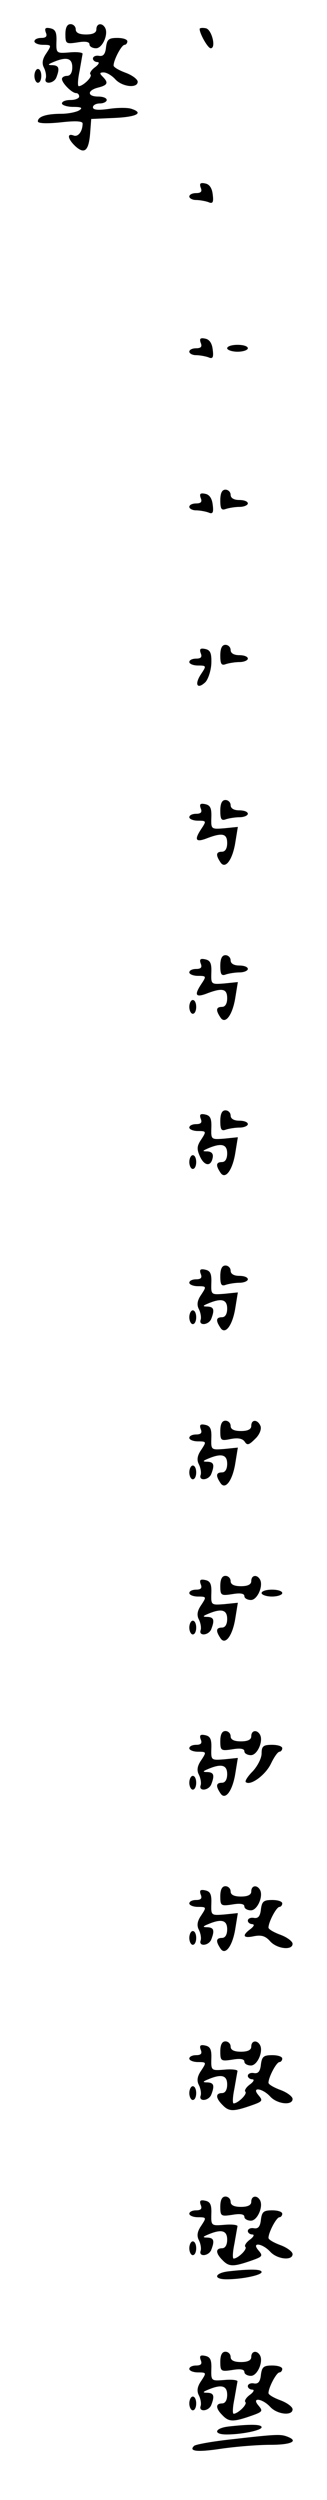 <?xml version="1.0" standalone="no"?>
<!DOCTYPE svg PUBLIC "-//W3C//DTD SVG 20010904//EN"
 "http://www.w3.org/TR/2001/REC-SVG-20010904/DTD/svg10.dtd">
<svg version="1.0" xmlns="http://www.w3.org/2000/svg"
 width="95pt" height="725pt" viewBox="0 0 95 725"
 preserveAspectRatio="xMidYMid meet">
<g transform="translate(0,725) scale(0.1,-0.1)"
fill="#000000" stroke="none">
<path d="M190 7151 c0 -28 2 -29 35 -24 23 4 35 2 35 -6 0 -6 9 -11 19 -11 19
0 37 42 26 60 -9 15 -25 12 -25 -5 0 -10 -10 -15 -30 -15 -20 0 -30 5 -30 15
0 8 -7 15 -15 15 -10 0 -15 -10 -15 -29z"/>
<path d="M133 7156 c5 -11 1 -16 -13 -16 -11 0 -20 -4 -20 -10 0 -5 11 -10 25
-10 25 0 25 -1 10 -24 -12 -17 -14 -30 -7 -43 5 -10 7 -24 5 -30 -7 -19 24
-16 31 3 10 26 7 34 -11 35 -15 0 -15 2 2 9 38 16 55 12 55 -15 0 -16 -6 -25
-15 -25 -8 0 -15 -4 -15 -9 0 -12 29 -41 41 -41 5 0 9 -4 9 -10 0 -5 -11 -10
-25 -10 -14 0 -25 -4 -25 -10 0 -5 15 -10 33 -10 24 0 28 -3 17 -10 -8 -5 -32
-10 -52 -10 -43 0 -68 -8 -68 -22 0 -6 25 -7 65 -3 43 5 65 4 65 -3 0 -23 -13
-40 -26 -35 -21 8 -17 -11 6 -32 26 -23 38 -12 42 40 l3 40 68 3 c66 3 86 15
47 27 -11 3 -40 3 -65 -1 -30 -4 -45 -3 -45 5 0 6 9 11 20 11 11 0 20 5 20 10
0 6 -11 10 -25 10 -32 0 -32 18 0 26 28 7 31 14 13 32 -9 9 -9 12 3 12 9 0 24
-9 34 -20 20 -22 65 -27 65 -7 0 7 -16 19 -35 26 -19 7 -35 16 -35 21 0 16 23
60 32 60 4 0 8 5 8 10 0 6 -13 10 -29 10 -25 0 -30 -4 -33 -27 -2 -20 -8 -27
-20 -25 -10 2 -18 -2 -18 -8 0 -5 6 -10 13 -10 7 0 4 -7 -7 -15 -11 -8 -17
-18 -13 -21 6 -7 -21 -33 -34 -34 -4 0 -3 19 2 43 4 23 8 46 9 51 0 4 -17 6
-38 4 -38 -3 -39 -3 -38 32 1 26 -3 35 -18 38 -14 3 -17 0 -13 -12z"/>
<path d="M580 7166 c0 -14 24 -56 32 -56 17 0 3 55 -14 58 -10 2 -18 1 -18 -2z"/>
<path d="M100 7030 c0 -11 5 -20 10 -20 6 0 10 9 10 20 0 11 -4 20 -10 20 -5
0 -10 -9 -10 -20z"/>
<path d="M583 6706 c5 -11 1 -16 -13 -16 -11 0 -20 -4 -20 -10 0 -5 9 -10 19
-10 11 0 27 -3 36 -6 13 -6 16 -1 13 22 -2 19 -10 30 -22 32 -14 3 -17 0 -13
-12z"/>
<path d="M583 6256 c5 -11 1 -16 -13 -16 -11 0 -20 -4 -20 -10 0 -5 9 -10 19
-10 11 0 27 -3 36 -6 13 -6 16 -1 13 22 -2 19 -10 30 -22 32 -14 3 -17 0 -13
-12z"/>
<path d="M660 6240 c0 -5 14 -10 30 -10 17 0 30 5 30 10 0 6 -13 10 -30 10
-16 0 -30 -4 -30 -10z"/>
<path d="M640 5799 c0 -24 3 -30 16 -25 9 3 27 6 40 6 13 0 24 5 24 10 0 6
-11 10 -25 10 -16 0 -25 6 -25 15 0 8 -7 15 -15 15 -10 0 -15 -10 -15 -31z"/>
<path d="M583 5806 c5 -11 1 -16 -13 -16 -11 0 -20 -4 -20 -10 0 -5 9 -10 19
-10 11 0 27 -3 36 -6 13 -6 16 -1 13 22 -2 19 -10 30 -22 32 -14 3 -17 0 -13
-12z"/>
<path d="M640 5349 c0 -24 3 -30 16 -25 9 3 27 6 40 6 13 0 24 5 24 10 0 6
-11 10 -25 10 -16 0 -25 6 -25 15 0 8 -7 15 -15 15 -10 0 -15 -10 -15 -31z"/>
<path d="M583 5356 c5 -11 1 -16 -13 -16 -11 0 -20 -4 -20 -10 0 -5 11 -10 25
-10 25 0 25 -1 9 -25 -20 -30 -11 -46 13 -23 8 9 16 33 17 54 1 30 -3 39 -18
42 -14 3 -17 0 -13 -12z"/>
<path d="M640 4899 c0 -24 3 -30 16 -25 9 3 27 6 40 6 13 0 24 5 24 10 0 6
-11 10 -25 10 -16 0 -25 6 -25 15 0 8 -7 15 -15 15 -10 0 -15 -10 -15 -31z"/>
<path d="M583 4906 c5 -11 1 -16 -13 -16 -11 0 -20 -4 -20 -10 0 -5 11 -10 25
-10 25 0 25 -1 9 -25 -21 -32 -15 -39 20 -25 43 16 56 12 56 -15 0 -16 -6 -25
-15 -25 -17 0 -19 -9 -5 -30 14 -23 36 6 44 59 l7 43 -39 -4 c-39 -3 -39 -3
-38 32 1 26 -3 35 -18 38 -14 3 -17 0 -13 -12z"/>
<path d="M640 4449 c0 -24 3 -30 16 -25 9 3 27 6 40 6 13 0 24 5 24 10 0 6
-11 10 -25 10 -16 0 -25 6 -25 15 0 8 -7 15 -15 15 -10 0 -15 -10 -15 -31z"/>
<path d="M583 4456 c5 -11 1 -16 -13 -16 -11 0 -20 -4 -20 -10 0 -5 11 -10 25
-10 25 0 25 -1 9 -25 -21 -32 -15 -39 20 -25 43 16 56 12 56 -15 0 -16 -6 -25
-15 -25 -17 0 -19 -9 -5 -30 14 -23 36 6 44 59 l7 43 -39 -4 c-39 -3 -39 -3
-38 32 1 26 -3 35 -18 38 -14 3 -17 0 -13 -12z"/>
<path d="M550 4330 c0 -11 5 -20 10 -20 6 0 10 9 10 20 0 11 -4 20 -10 20 -5
0 -10 -9 -10 -20z"/>
<path d="M640 3999 c0 -24 3 -30 16 -25 9 3 27 6 40 6 13 0 24 5 24 10 0 6
-11 10 -25 10 -16 0 -25 6 -25 15 0 8 -7 15 -15 15 -10 0 -15 -10 -15 -31z"/>
<path d="M583 4006 c5 -11 1 -16 -13 -16 -11 0 -20 -4 -20 -10 0 -5 11 -10 25
-10 24 0 25 -1 10 -24 -13 -19 -14 -28 -4 -50 13 -28 32 -30 37 -3 2 11 -3 17
-15 18 -16 0 -16 1 2 9 38 16 55 12 55 -15 0 -16 -6 -25 -15 -25 -17 0 -19 -9
-5 -30 14 -23 36 6 44 59 l7 43 -39 -4 c-39 -3 -39 -3 -38 32 1 26 -3 35 -18
38 -14 3 -17 0 -13 -12z"/>
<path d="M550 3880 c0 -11 5 -20 10 -20 6 0 10 9 10 20 0 11 -4 20 -10 20 -5
0 -10 -9 -10 -20z"/>
<path d="M640 3549 c0 -24 3 -30 16 -25 9 3 27 6 40 6 13 0 24 5 24 10 0 6
-11 10 -25 10 -16 0 -25 6 -25 15 0 8 -7 15 -15 15 -10 0 -15 -10 -15 -31z"/>
<path d="M583 3556 c5 -11 1 -16 -13 -16 -11 0 -20 -4 -20 -10 0 -5 11 -10 25
-10 25 0 25 -1 10 -24 -12 -17 -14 -30 -7 -43 5 -10 7 -24 5 -30 -7 -19 24
-16 31 3 10 26 7 34 -11 35 -15 0 -15 2 2 9 38 16 55 12 55 -15 0 -16 -6 -25
-15 -25 -17 0 -19 -9 -5 -30 14 -23 36 6 44 59 l7 43 -39 -4 c-39 -3 -39 -3
-38 32 1 26 -3 35 -18 38 -14 3 -17 0 -13 -12z"/>
<path d="M550 3430 c0 -11 5 -20 10 -20 6 0 10 9 10 20 0 11 -4 20 -10 20 -5
0 -10 -9 -10 -20z"/>
<path d="M640 3100 c0 -28 2 -29 31 -23 21 4 34 1 40 -8 7 -11 12 -10 30 8 13
12 19 28 16 37 -8 20 -27 21 -27 1 0 -10 -10 -15 -30 -15 -20 0 -30 5 -30 15
0 8 -7 15 -15 15 -10 0 -15 -10 -15 -30z"/>
<path d="M583 3106 c5 -11 1 -16 -13 -16 -11 0 -20 -4 -20 -10 0 -5 11 -10 25
-10 25 0 25 -1 10 -24 -12 -17 -14 -30 -7 -43 5 -10 7 -24 5 -30 -7 -19 24
-16 31 3 10 26 7 34 -11 35 -15 0 -15 2 2 9 38 16 55 12 55 -15 0 -16 -6 -25
-15 -25 -17 0 -19 -9 -5 -30 14 -23 36 6 44 59 l7 43 -39 -4 c-39 -3 -39 -3
-38 32 1 26 -3 35 -18 38 -14 3 -17 0 -13 -12z"/>
<path d="M550 2980 c0 -11 5 -20 10 -20 6 0 10 9 10 20 0 11 -4 20 -10 20 -5
0 -10 -9 -10 -20z"/>
<path d="M640 2651 c0 -28 2 -29 35 -24 23 4 35 2 35 -6 0 -6 9 -11 19 -11 19
0 37 42 26 60 -9 15 -25 12 -25 -5 0 -10 -10 -15 -30 -15 -20 0 -30 5 -30 15
0 8 -7 15 -15 15 -10 0 -15 -10 -15 -29z"/>
<path d="M583 2656 c5 -11 1 -16 -13 -16 -11 0 -20 -4 -20 -10 0 -5 11 -10 25
-10 25 0 25 -1 10 -24 -12 -17 -14 -30 -7 -43 5 -10 7 -24 5 -30 -7 -19 24
-16 31 3 10 26 7 34 -11 35 -15 0 -15 2 2 9 38 16 55 12 55 -15 0 -16 -6 -25
-15 -25 -17 0 -19 -9 -5 -30 14 -23 36 6 44 59 l7 43 -39 -4 c-39 -3 -39 -3
-38 32 1 26 -3 35 -18 38 -14 3 -17 0 -13 -12z"/>
<path d="M760 2630 c0 -5 14 -10 30 -10 17 0 30 5 30 10 0 6 -13 10 -30 10
-16 0 -30 -4 -30 -10z"/>
<path d="M550 2530 c0 -11 5 -20 10 -20 6 0 10 9 10 20 0 11 -4 20 -10 20 -5
0 -10 -9 -10 -20z"/>
<path d="M640 2201 c0 -28 2 -29 35 -24 23 4 35 2 35 -6 0 -6 9 -11 19 -11 19
0 37 42 26 60 -9 15 -25 12 -25 -5 0 -10 -10 -15 -30 -15 -20 0 -30 5 -30 15
0 8 -7 15 -15 15 -10 0 -15 -10 -15 -29z"/>
<path d="M583 2206 c5 -11 1 -16 -13 -16 -11 0 -20 -4 -20 -10 0 -5 11 -10 25
-10 25 0 25 -1 10 -24 -12 -17 -14 -30 -7 -43 5 -10 7 -24 5 -30 -7 -19 24
-16 31 3 10 26 7 34 -11 35 -15 0 -15 2 2 9 38 16 55 12 55 -15 0 -16 -6 -25
-15 -25 -17 0 -19 -9 -5 -30 14 -23 36 6 44 59 l7 43 -39 -4 c-39 -3 -39 -3
-38 32 1 26 -3 35 -18 38 -14 3 -17 0 -13 -12z"/>
<path d="M760 2165 c0 -14 -12 -37 -26 -52 -14 -14 -23 -28 -20 -31 13 -12 57
20 73 53 9 19 20 35 25 35 4 0 8 5 8 10 0 6 -13 10 -30 10 -25 0 -30 -4 -30
-25z"/>
<path d="M550 2080 c0 -11 5 -20 10 -20 6 0 10 9 10 20 0 11 -4 20 -10 20 -5
0 -10 -9 -10 -20z"/>
<path d="M640 1751 c0 -28 2 -29 35 -24 23 4 35 2 35 -6 0 -6 9 -11 19 -11 19
0 37 42 26 60 -9 15 -25 12 -25 -5 0 -10 -10 -15 -30 -15 -20 0 -30 5 -30 15
0 8 -7 15 -15 15 -10 0 -15 -10 -15 -29z"/>
<path d="M583 1756 c5 -11 1 -16 -13 -16 -11 0 -20 -4 -20 -10 0 -5 11 -10 25
-10 25 0 25 -1 10 -24 -12 -17 -14 -30 -7 -43 5 -10 7 -24 5 -30 -7 -19 24
-16 31 3 10 26 7 34 -11 35 -15 0 -15 2 2 9 38 16 55 12 55 -15 0 -16 -6 -25
-15 -25 -17 0 -19 -9 -5 -30 14 -23 36 6 44 59 l7 43 -39 -4 c-39 -3 -39 -3
-38 32 1 26 -3 35 -18 38 -14 3 -17 0 -13 -12z"/>
<path d="M758 1713 c-2 -20 -8 -27 -20 -25 -10 2 -18 -2 -18 -8 0 -5 6 -10 13
-10 7 -1 5 -6 -5 -14 -26 -19 -22 -28 10 -21 21 4 33 1 47 -15 20 -22 65 -27
65 -7 0 7 -16 19 -35 26 -19 7 -35 16 -35 21 0 16 23 60 32 60 4 0 8 5 8 10 0
6 -13 10 -29 10 -25 0 -30 -4 -33 -27z"/>
<path d="M550 1630 c0 -11 5 -20 10 -20 6 0 10 9 10 20 0 11 -4 20 -10 20 -5
0 -10 -9 -10 -20z"/>
<path d="M640 1301 c0 -28 2 -29 35 -24 23 4 35 2 35 -6 0 -6 9 -11 19 -11 19
0 37 42 26 60 -9 15 -25 12 -25 -5 0 -10 -10 -15 -30 -15 -20 0 -30 5 -30 15
0 8 -7 15 -15 15 -10 0 -15 -10 -15 -29z"/>
<path d="M583 1306 c5 -11 1 -16 -13 -16 -11 0 -20 -4 -20 -10 0 -5 11 -10 25
-10 25 0 25 -1 10 -24 -12 -17 -14 -30 -7 -43 5 -10 7 -24 5 -30 -7 -19 24
-16 31 3 10 26 7 34 -11 35 -15 0 -15 2 2 9 38 16 55 12 55 -15 0 -16 -6 -25
-15 -25 -19 0 -19 -14 1 -34 18 -19 30 -20 75 -5 44 15 44 16 29 34 -20 24 13
19 35 -5 20 -22 65 -27 65 -7 0 7 -16 19 -35 26 -19 7 -35 16 -35 21 0 16 23
60 32 60 4 0 8 5 8 10 0 6 -13 10 -29 10 -25 0 -30 -4 -33 -27 -2 -20 -8 -27
-20 -25 -10 2 -18 -2 -18 -8 0 -5 6 -10 13 -10 7 0 4 -7 -7 -15 -11 -8 -17
-18 -13 -21 6 -7 -21 -33 -34 -34 -4 0 -3 19 2 43 4 23 8 46 9 51 0 4 -17 6
-38 4 -38 -3 -39 -3 -38 32 1 26 -3 35 -18 38 -14 3 -17 0 -13 -12z"/>
<path d="M550 1180 c0 -11 5 -20 10 -20 6 0 10 9 10 20 0 11 -4 20 -10 20 -5
0 -10 -9 -10 -20z"/>
<path d="M640 851 c0 -28 2 -29 35 -24 23 4 35 2 35 -6 0 -6 9 -11 19 -11 19
0 37 42 26 60 -9 15 -25 12 -25 -5 0 -10 -10 -15 -30 -15 -20 0 -30 5 -30 15
0 8 -7 15 -15 15 -10 0 -15 -10 -15 -29z"/>
<path d="M583 856 c5 -11 1 -16 -13 -16 -11 0 -20 -4 -20 -10 0 -5 11 -10 25
-10 25 0 25 -1 10 -24 -12 -17 -14 -30 -7 -43 5 -10 7 -24 5 -30 -7 -19 24
-16 31 3 10 26 7 34 -11 35 -15 0 -15 2 2 9 38 16 55 12 55 -15 0 -16 -6 -25
-15 -25 -19 0 -19 -14 1 -34 18 -19 30 -20 75 -5 44 15 44 16 29 34 -20 24 13
19 35 -5 20 -22 65 -27 65 -7 0 7 -16 19 -35 26 -19 7 -35 16 -35 21 0 16 23
60 32 60 4 0 8 5 8 10 0 6 -13 10 -29 10 -25 0 -30 -4 -33 -27 -2 -20 -8 -27
-20 -25 -10 2 -18 -2 -18 -8 0 -5 6 -10 13 -10 7 0 4 -7 -7 -15 -11 -8 -17
-18 -13 -21 6 -7 -21 -33 -34 -34 -4 0 -3 19 2 43 4 23 8 46 9 51 0 4 -17 6
-38 4 -38 -3 -39 -3 -38 32 1 26 -3 35 -18 38 -14 3 -17 0 -13 -12z"/>
<path d="M550 730 c0 -11 5 -20 10 -20 6 0 10 9 10 20 0 11 -4 20 -10 20 -5 0
-10 -9 -10 -20z"/>
<path d="M663 663 c-40 -5 -44 -23 -5 -23 45 0 102 12 102 21 0 9 -35 9 -97 2z"/>
<path d="M640 401 c0 -28 2 -29 35 -24 23 4 35 2 35 -6 0 -6 9 -11 19 -11 19
0 37 42 26 60 -9 15 -25 12 -25 -5 0 -10 -10 -15 -30 -15 -20 0 -30 5 -30 15
0 8 -7 15 -15 15 -10 0 -15 -10 -15 -29z"/>
<path d="M583 406 c5 -11 1 -16 -13 -16 -11 0 -20 -4 -20 -10 0 -5 11 -10 25
-10 25 0 25 -1 10 -24 -12 -17 -14 -30 -7 -43 5 -10 7 -24 5 -30 -7 -19 24
-16 31 3 10 26 7 34 -11 35 -15 0 -15 2 2 9 38 16 55 12 55 -15 0 -16 -6 -25
-15 -25 -19 0 -19 -14 1 -34 18 -19 30 -20 75 -5 44 15 44 16 29 34 -20 24 13
19 35 -5 20 -22 65 -27 65 -7 0 7 -16 19 -35 26 -19 7 -35 16 -35 21 0 16 23
60 32 60 4 0 8 5 8 10 0 6 -13 10 -29 10 -25 0 -30 -4 -33 -27 -2 -20 -8 -27
-20 -25 -10 2 -18 -2 -18 -8 0 -5 6 -10 13 -10 7 0 4 -7 -7 -15 -11 -8 -17
-18 -13 -21 6 -7 -21 -33 -34 -34 -4 0 -3 19 2 43 4 23 8 46 9 51 0 4 -17 6
-38 4 -38 -3 -39 -3 -38 32 1 26 -3 35 -18 38 -14 3 -17 0 -13 -12z"/>
<path d="M550 280 c0 -11 5 -20 10 -20 6 0 10 9 10 20 0 11 -4 20 -10 20 -5 0
-10 -9 -10 -20z"/>
<path d="M663 213 c-40 -5 -44 -23 -5 -23 45 0 102 12 102 21 0 9 -35 9 -97 2z"/>
<path d="M673 176 c-56 -6 -105 -15 -109 -19 -17 -16 9 -19 81 -8 42 6 105 11
140 11 62 0 84 11 49 24 -19 7 -30 7 -161 -8z"/>
</g>
</svg>
